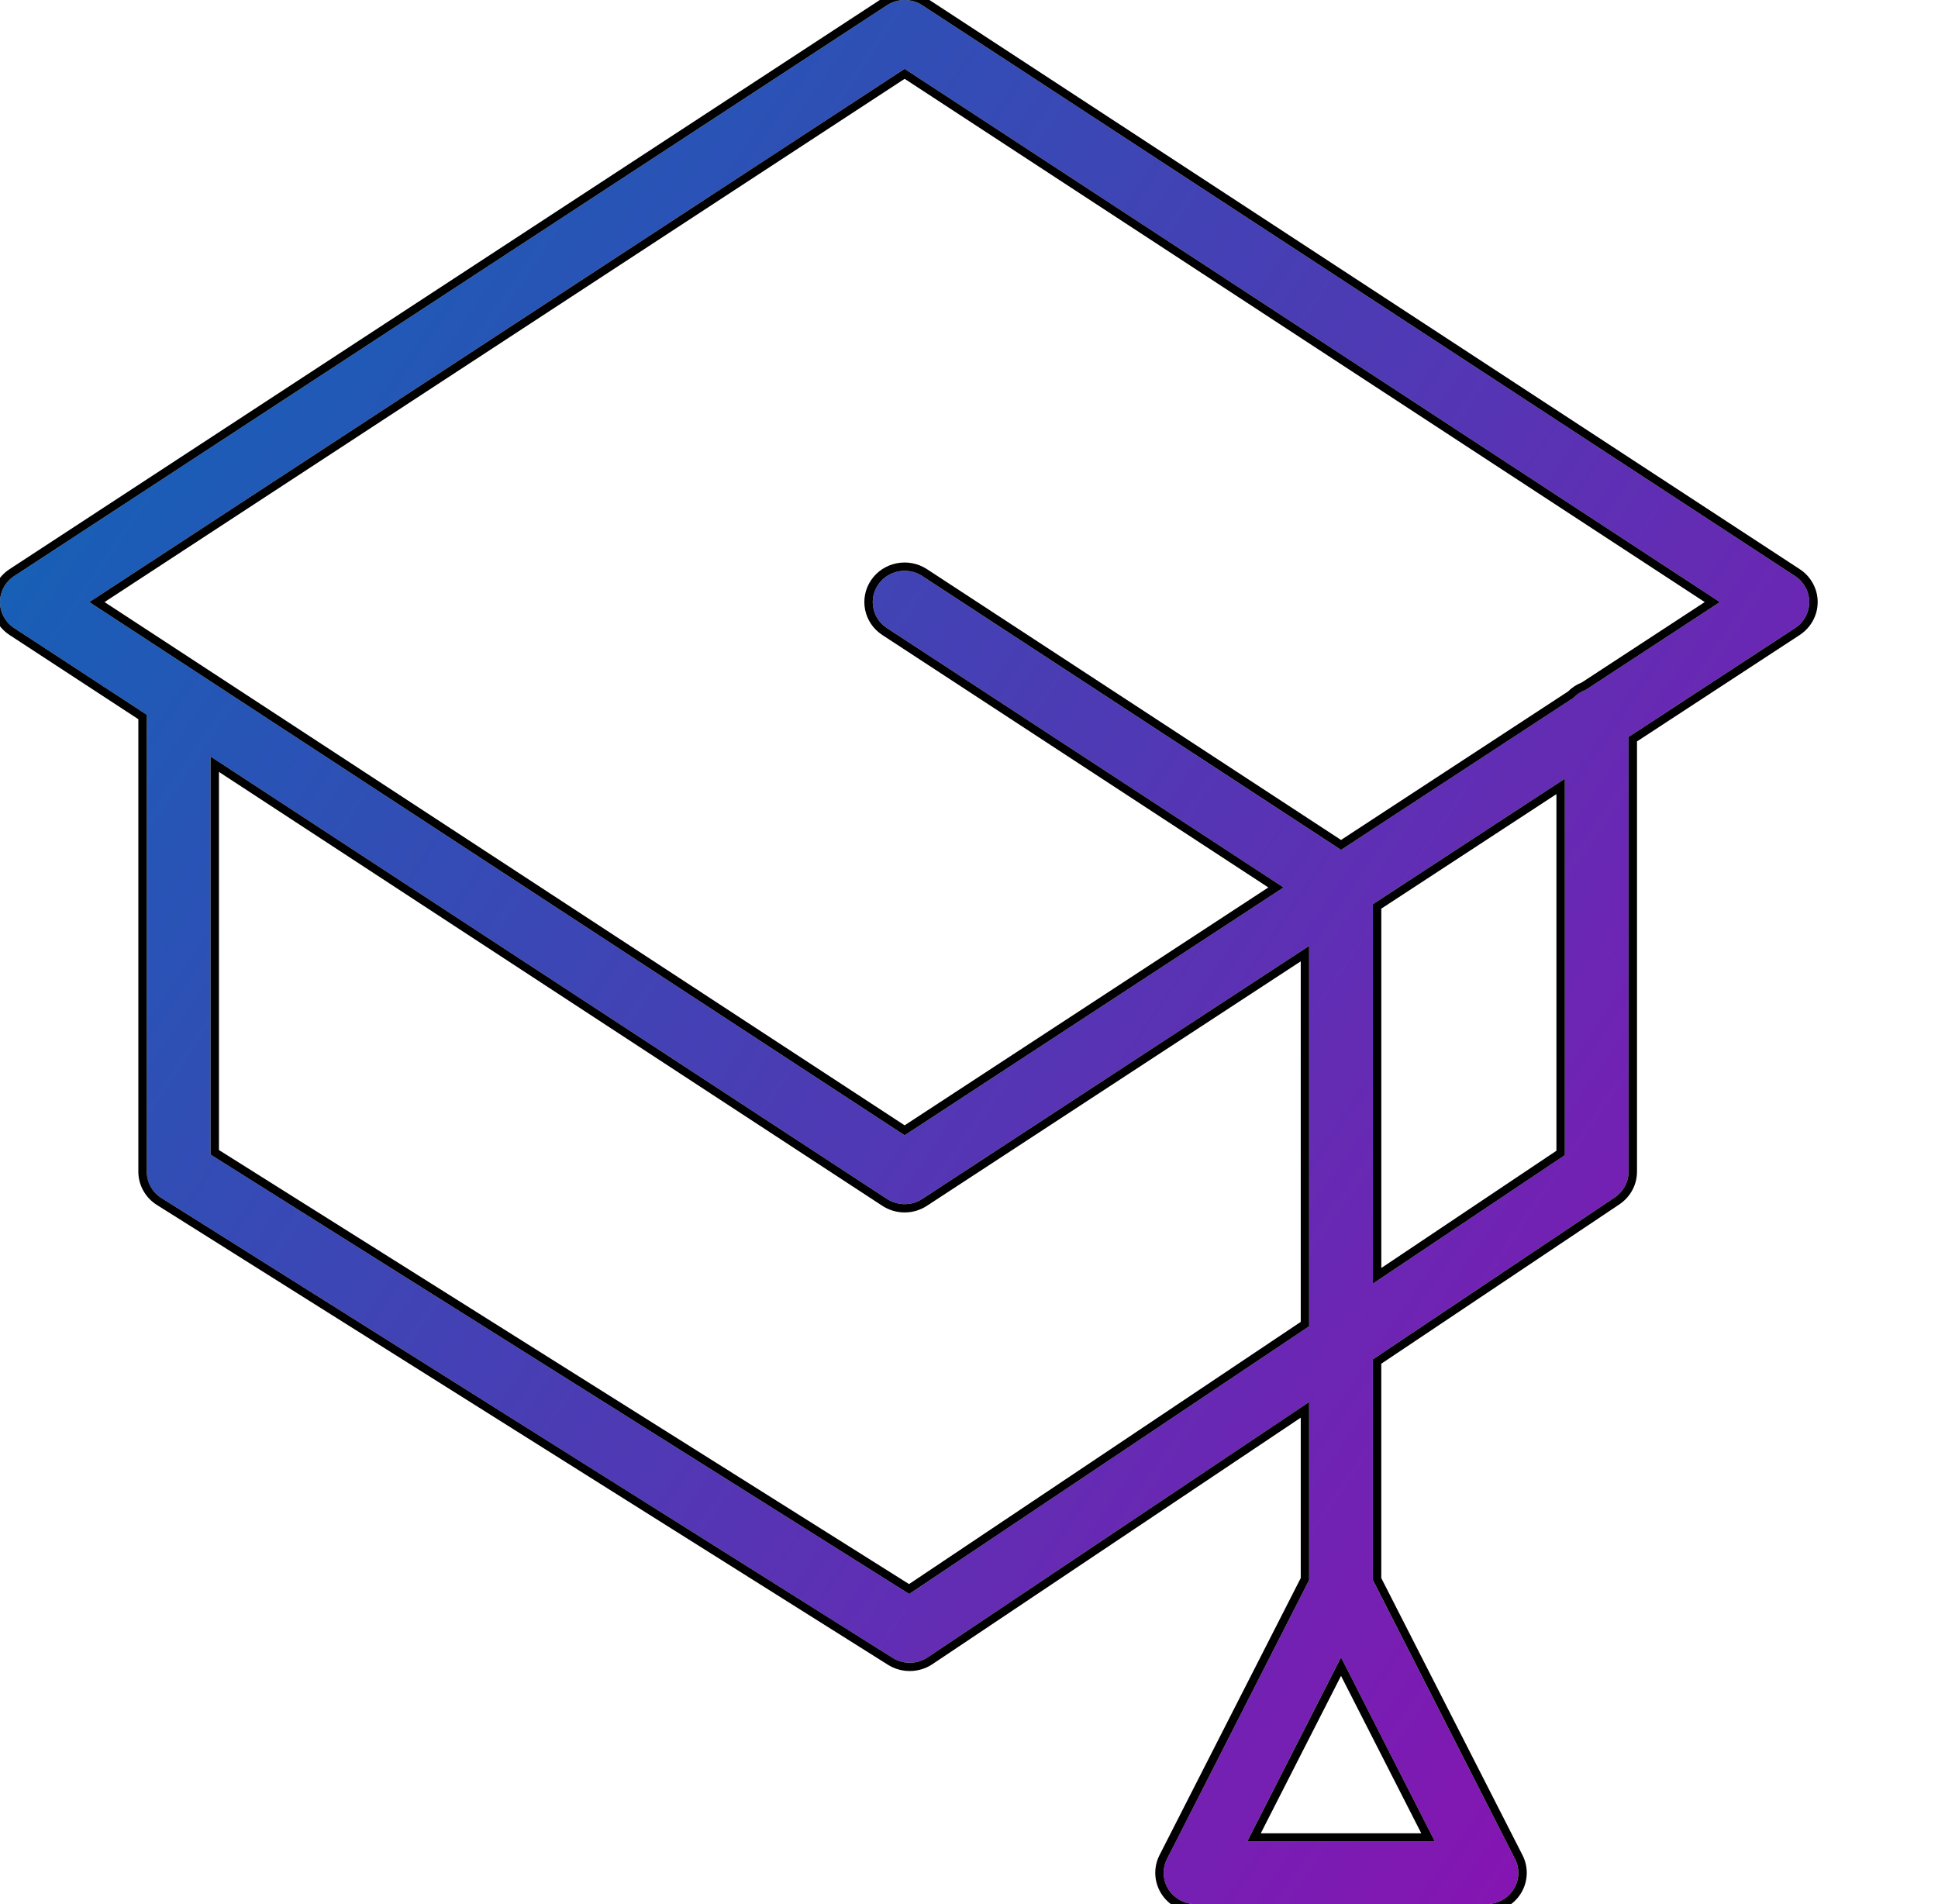 <svg width="57" height="56" viewBox="0 0 57 56" fill="none" xmlns="http://www.w3.org/2000/svg">
<g clip-path="url(#clip0_507_2000)">
<path d="M52.796 16.942L27.127 0.155C26.812 -0.052 26.402 -0.052 26.087 0.155L0.418 16.942C0.157 17.112 0 17.4 0 17.707C0 18.014 0.156 18.302 0.418 18.472L4.316 21.022V34.459C4.316 34.772 4.479 35.064 4.748 35.233L26.25 48.756C26.405 48.853 26.581 48.902 26.757 48.902C26.941 48.902 27.126 48.848 27.285 48.742L38.504 41.233V46.469L34.324 54.669C34.179 54.954 34.195 55.293 34.365 55.564C34.535 55.834 34.838 56 35.163 56H43.719C44.044 56 44.346 55.834 44.517 55.564C44.687 55.293 44.703 54.954 44.558 54.669L40.378 46.469V39.978L47.49 35.219C47.746 35.047 47.899 34.763 47.899 34.459V21.674L52.795 18.472C53.056 18.302 53.213 18.014 53.213 17.707C53.213 17.4 53.057 17.112 52.796 16.942ZM36.68 54.16L39.441 48.743L42.202 54.16H36.68ZM26.741 46.879L6.192 33.956V22.248L26.087 35.26C26.244 35.363 26.425 35.414 26.607 35.414C26.788 35.414 26.969 35.363 27.127 35.26L38.504 27.819V39.006L26.741 46.879ZM46.024 33.973L40.379 37.752V26.593L46.024 22.901V33.973ZM46.636 20.29C46.498 20.34 46.376 20.42 46.277 20.524L39.441 24.995L27.127 16.942C26.695 16.66 26.113 16.774 25.827 17.197C25.54 17.619 25.656 18.191 26.087 18.472L37.751 26.1L26.607 33.389L2.628 17.707L26.607 2.025L50.586 17.707L46.636 20.29Z" fill="url(#paint0_linear_507_2000)"/>
<path fill-rule="evenodd" clip-rule="evenodd" d="M4.748 35.233C4.479 35.064 4.317 34.772 4.317 34.459V21.022L0.418 18.472C0.157 18.302 0 18.014 0 17.707C0 17.4 0.157 17.112 0.418 16.942L26.087 0.155C26.402 -0.051 26.812 -0.051 27.127 0.155L52.796 16.942C53.057 17.112 53.213 17.4 53.213 17.707C53.213 18.014 53.056 18.302 52.796 18.472L47.899 21.674V34.459C47.899 34.763 47.746 35.047 47.49 35.219L40.379 39.978V46.469L44.558 54.669C44.704 54.954 44.688 55.293 44.517 55.564C44.347 55.834 44.045 56 43.72 56H35.163C34.839 56 34.536 55.834 34.365 55.564C34.195 55.293 34.18 54.954 34.325 54.669L38.504 46.469V41.233L27.285 48.742C27.127 48.848 26.942 48.902 26.757 48.902C26.581 48.902 26.405 48.853 26.251 48.756L4.748 35.233ZM27.425 48.943C27.224 49.078 26.99 49.145 26.757 49.145C26.535 49.145 26.313 49.084 26.118 48.962L4.615 35.438C4.275 35.225 4.069 34.855 4.069 34.459V21.152L0.281 18.675C-0.049 18.459 -0.247 18.095 -0.247 17.707C-0.247 17.318 -0.049 16.954 0.281 16.739L25.95 -0.048C26.348 -0.309 26.866 -0.309 27.264 -0.048L52.933 16.739C53.263 16.954 53.461 17.318 53.461 17.707C53.461 18.096 53.262 18.459 52.933 18.675L48.147 21.805V34.459C48.147 34.844 47.953 35.203 47.63 35.42L40.626 40.107V46.411L44.779 54.559C44.964 54.921 44.943 55.349 44.728 55.692C44.512 56.034 44.13 56.243 43.72 56.243H35.163C34.753 56.243 34.371 56.035 34.155 55.692C33.94 55.35 33.92 54.92 34.103 54.56L38.257 46.411V41.694L27.425 48.943ZM27.127 16.942L39.442 24.995L46.278 20.524C46.377 20.42 46.498 20.34 46.637 20.29L50.586 17.707L26.607 2.025L2.628 17.707L26.607 33.389L37.752 26.1L26.087 18.472C25.656 18.191 25.54 17.619 25.827 17.197C26.114 16.774 26.695 16.66 27.127 16.942ZM37.304 26.1L25.95 18.675C25.95 18.675 25.95 18.675 25.95 18.675C25.405 18.319 25.258 17.596 25.621 17.061C25.984 16.527 26.719 16.383 27.264 16.739L39.442 24.703L46.118 20.337C46.232 20.222 46.369 20.132 46.522 20.072L50.139 17.707L26.607 2.318L3.075 17.707L26.607 33.096L37.304 26.1ZM36.681 54.16H42.203L39.442 48.743L36.681 54.16ZM37.082 53.917H41.802L39.442 49.287L37.082 53.917ZM26.741 46.879L38.504 39.006V27.819L27.127 35.26C26.97 35.363 26.788 35.414 26.607 35.414C26.426 35.414 26.245 35.363 26.087 35.26L6.192 22.248V33.956L26.741 46.879ZM6.44 33.823L26.737 46.588L38.257 38.877V28.273L27.264 35.462C27.065 35.593 26.836 35.658 26.607 35.658C26.378 35.658 26.149 35.593 25.95 35.462L6.44 22.702V33.823ZM46.025 33.973V22.901L40.379 26.593V37.752L46.025 33.973ZM40.627 37.292L45.777 33.844V23.355L40.627 26.723V37.292Z" fill="black"/>
</g>
<defs>
<linearGradient id="paint0_linear_507_2000" x1="-4.241" y1="5.793" x2="53.992" y2="45.536" gradientUnits="userSpaceOnUse">
<stop stop-color="#056CB7"/>
<stop offset="1" stop-color="#8912B2"/>
</linearGradient>
<clipPath id="clip0_507_2000">
<rect width="56.925" height="56" fill="white"/>
</clipPath>
</defs>
</svg>
